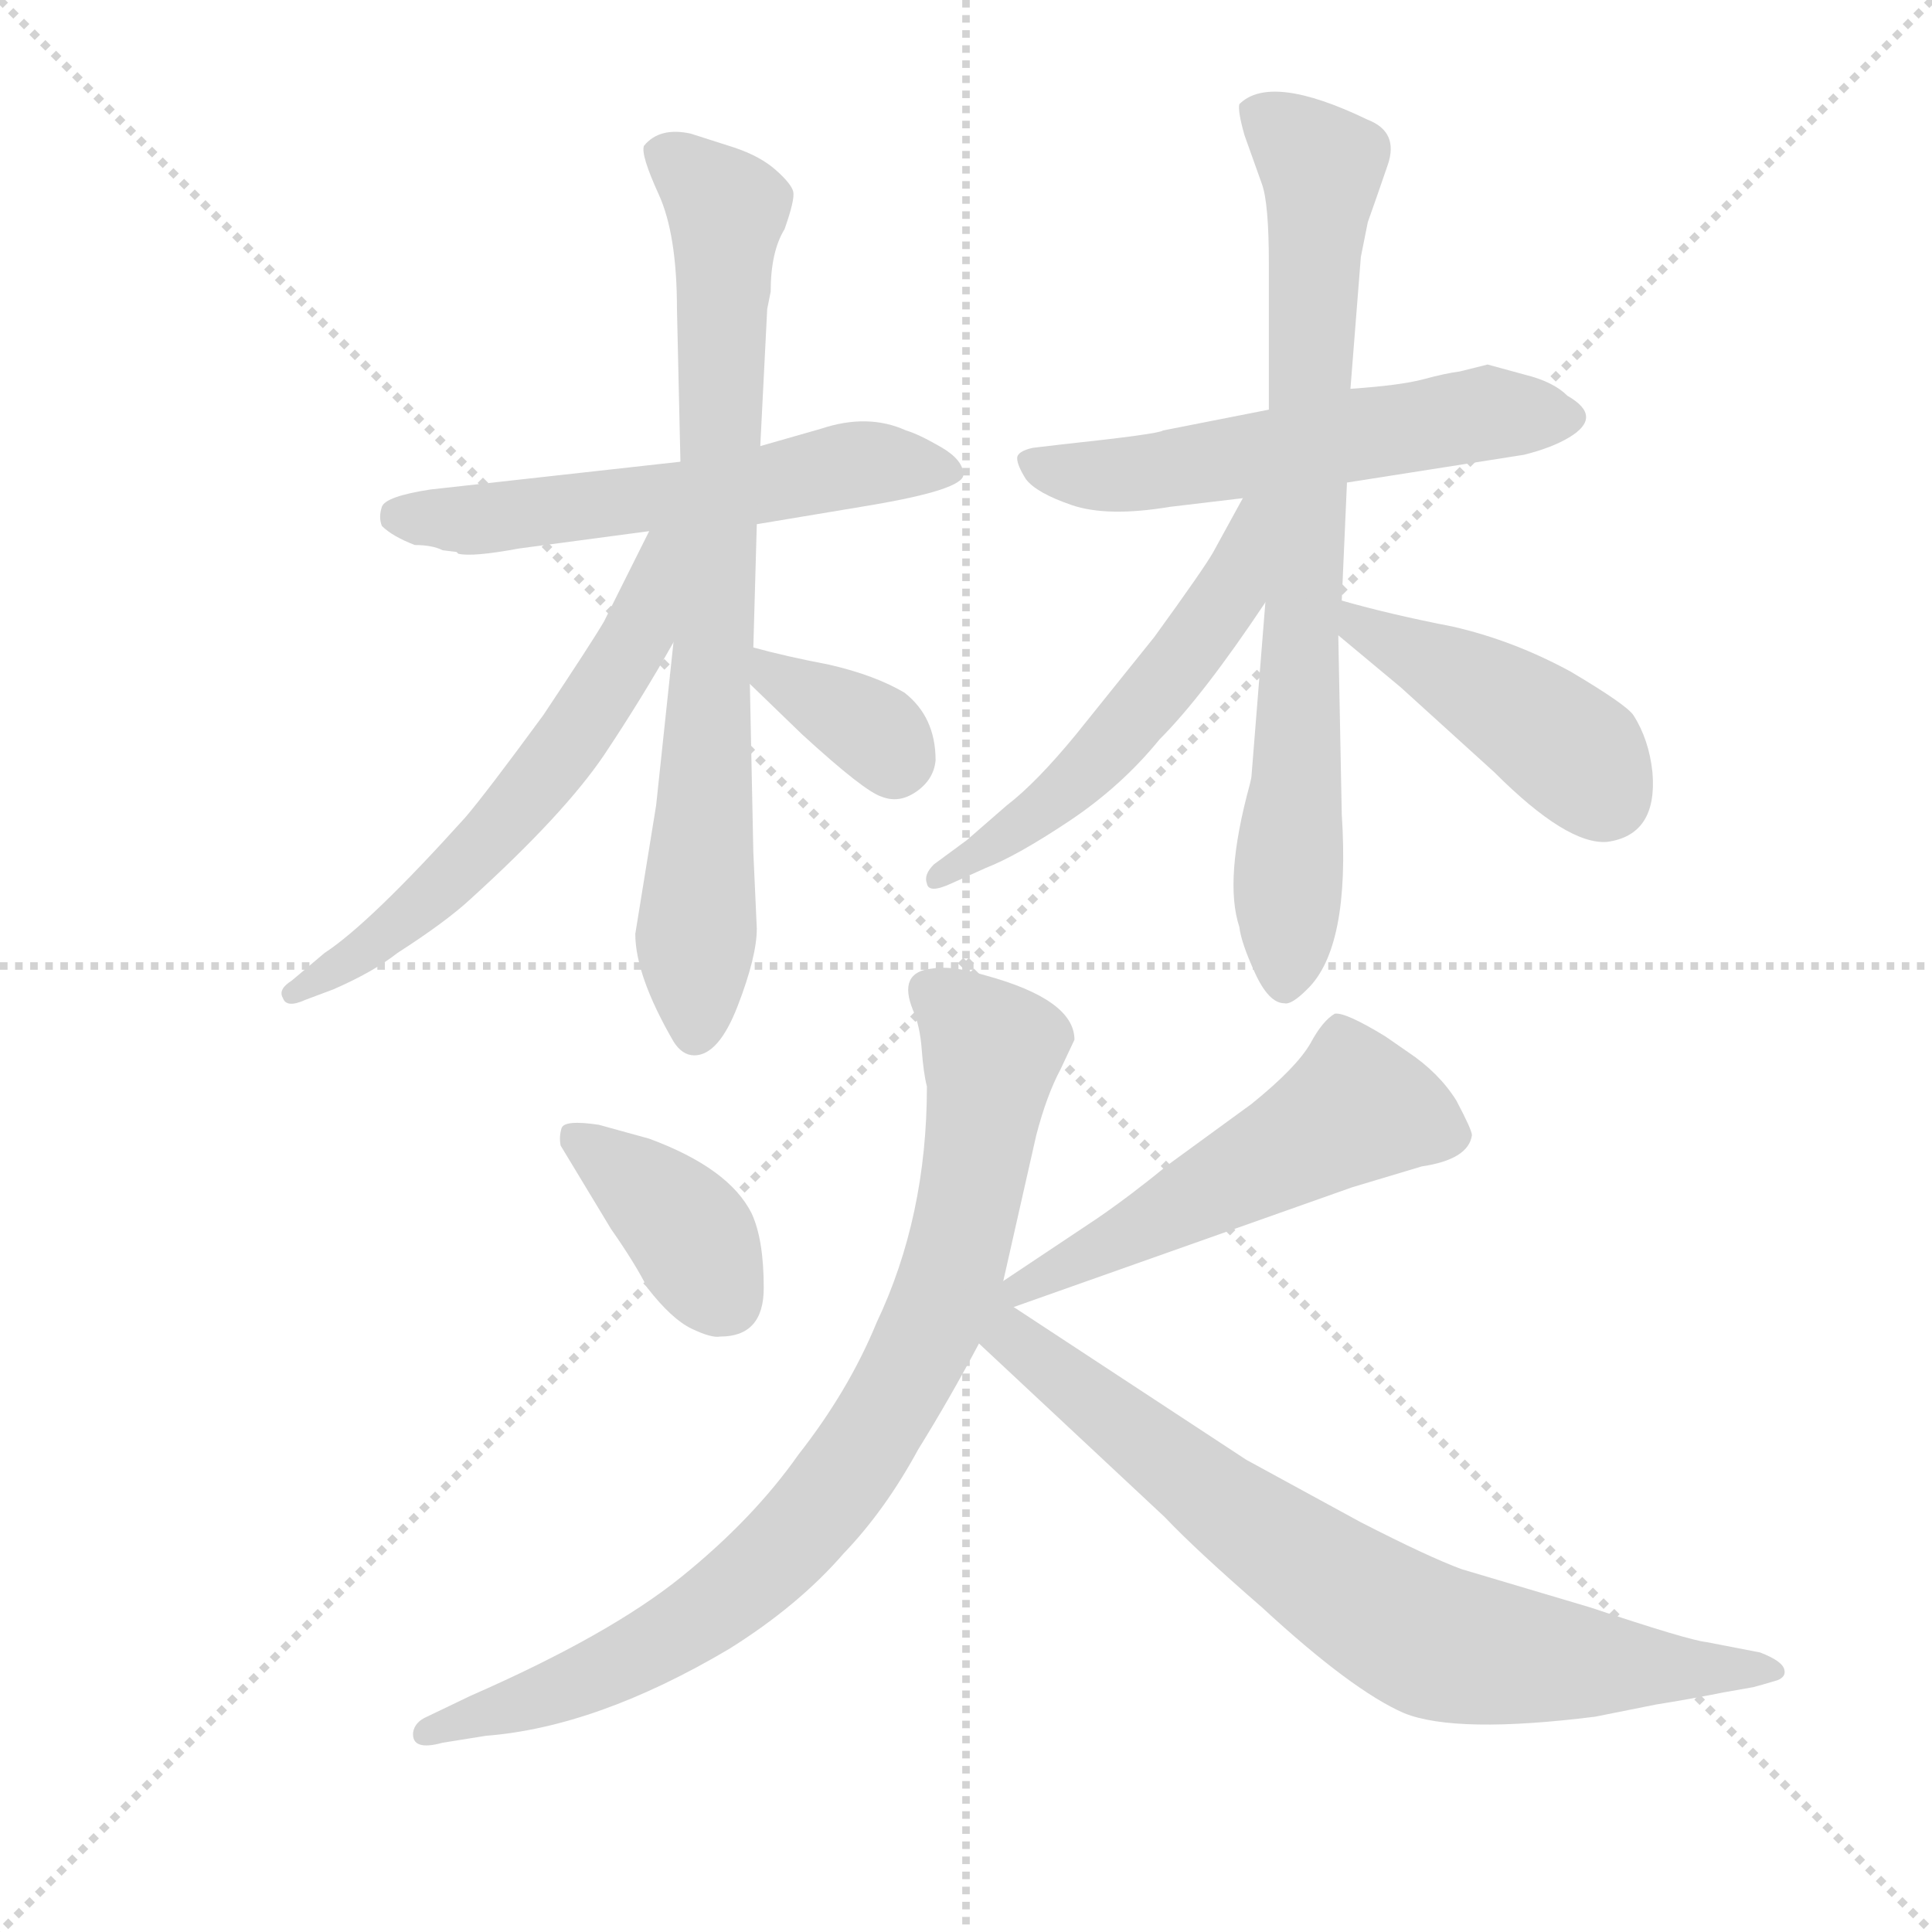 <svg version="1.1" viewBox="0 0 1024 1024" xmlns="http://www.w3.org/2000/svg">
  <g stroke="lightgray" stroke-dasharray="1,1" stroke-width="1" transform="scale(4, 4)">
    <line x1="0" y1="0" x2="256" y2="256"></line>
    <line x1="256" y1="0" x2="0" y2="256"></line>
    <line x1="128" y1="0" x2="128" y2="256"></line>
    <line x1="0" y1="128" x2="256" y2="128"></line>
  </g>
  <g transform="scale(0.92, -0.92) translate(60, -830)">
    <style type="text/css">
      
        @keyframes keyframes0 {
          from {
            stroke: blue;
            stroke-dashoffset: 576;
            stroke-width: 128;
          }
          65% {
            animation-timing-function: step-end;
            stroke: blue;
            stroke-dashoffset: 0;
            stroke-width: 128;
          }
          to {
            stroke: black;
            stroke-width: 1024;
          }
        }
        #make-me-a-hanzi-animation-0 {
          animation: keyframes0 0.719s both;
          animation-delay: 0s;
          animation-timing-function: linear;
        }
      
        @keyframes keyframes1 {
          from {
            stroke: blue;
            stroke-dashoffset: 780;
            stroke-width: 128;
          }
          72% {
            animation-timing-function: step-end;
            stroke: blue;
            stroke-dashoffset: 0;
            stroke-width: 128;
          }
          to {
            stroke: black;
            stroke-width: 1024;
          }
        }
        #make-me-a-hanzi-animation-1 {
          animation: keyframes1 0.885s both;
          animation-delay: 0.719s;
          animation-timing-function: linear;
        }
      
        @keyframes keyframes2 {
          from {
            stroke: blue;
            stroke-dashoffset: 606;
            stroke-width: 128;
          }
          66% {
            animation-timing-function: step-end;
            stroke: blue;
            stroke-dashoffset: 0;
            stroke-width: 128;
          }
          to {
            stroke: black;
            stroke-width: 1024;
          }
        }
        #make-me-a-hanzi-animation-2 {
          animation: keyframes2 0.743s both;
          animation-delay: 1.604s;
          animation-timing-function: linear;
        }
      
        @keyframes keyframes3 {
          from {
            stroke: blue;
            stroke-dashoffset: 356;
            stroke-width: 128;
          }
          54% {
            animation-timing-function: step-end;
            stroke: blue;
            stroke-dashoffset: 0;
            stroke-width: 128;
          }
          to {
            stroke: black;
            stroke-width: 1024;
          }
        }
        #make-me-a-hanzi-animation-3 {
          animation: keyframes3 0.54s both;
          animation-delay: 2.347s;
          animation-timing-function: linear;
        }
      
        @keyframes keyframes4 {
          from {
            stroke: blue;
            stroke-dashoffset: 567;
            stroke-width: 128;
          }
          65% {
            animation-timing-function: step-end;
            stroke: blue;
            stroke-dashoffset: 0;
            stroke-width: 128;
          }
          to {
            stroke: black;
            stroke-width: 1024;
          }
        }
        #make-me-a-hanzi-animation-4 {
          animation: keyframes4 0.711s both;
          animation-delay: 2.886s;
          animation-timing-function: linear;
        }
      
        @keyframes keyframes5 {
          from {
            stroke: blue;
            stroke-dashoffset: 777;
            stroke-width: 128;
          }
          72% {
            animation-timing-function: step-end;
            stroke: blue;
            stroke-dashoffset: 0;
            stroke-width: 128;
          }
          to {
            stroke: black;
            stroke-width: 1024;
          }
        }
        #make-me-a-hanzi-animation-5 {
          animation: keyframes5 0.882s both;
          animation-delay: 3.598s;
          animation-timing-function: linear;
        }
      
        @keyframes keyframes6 {
          from {
            stroke: blue;
            stroke-dashoffset: 544;
            stroke-width: 128;
          }
          64% {
            animation-timing-function: step-end;
            stroke: blue;
            stroke-dashoffset: 0;
            stroke-width: 128;
          }
          to {
            stroke: black;
            stroke-width: 1024;
          }
        }
        #make-me-a-hanzi-animation-6 {
          animation: keyframes6 0.693s both;
          animation-delay: 4.48s;
          animation-timing-function: linear;
        }
      
        @keyframes keyframes7 {
          from {
            stroke: blue;
            stroke-dashoffset: 440;
            stroke-width: 128;
          }
          59% {
            animation-timing-function: step-end;
            stroke: blue;
            stroke-dashoffset: 0;
            stroke-width: 128;
          }
          to {
            stroke: black;
            stroke-width: 1024;
          }
        }
        #make-me-a-hanzi-animation-7 {
          animation: keyframes7 0.608s both;
          animation-delay: 5.173s;
          animation-timing-function: linear;
        }
      
        @keyframes keyframes8 {
          from {
            stroke: blue;
            stroke-dashoffset: 386;
            stroke-width: 128;
          }
          56% {
            animation-timing-function: step-end;
            stroke: blue;
            stroke-dashoffset: 0;
            stroke-width: 128;
          }
          to {
            stroke: black;
            stroke-width: 1024;
          }
        }
        #make-me-a-hanzi-animation-8 {
          animation: keyframes8 0.564s both;
          animation-delay: 5.781s;
          animation-timing-function: linear;
        }
      
        @keyframes keyframes9 {
          from {
            stroke: blue;
            stroke-dashoffset: 535;
            stroke-width: 128;
          }
          64% {
            animation-timing-function: step-end;
            stroke: blue;
            stroke-dashoffset: 0;
            stroke-width: 128;
          }
          to {
            stroke: black;
            stroke-width: 1024;
          }
        }
        #make-me-a-hanzi-animation-9 {
          animation: keyframes9 0.685s both;
          animation-delay: 6.345s;
          animation-timing-function: linear;
        }
      
        @keyframes keyframes10 {
          from {
            stroke: blue;
            stroke-dashoffset: 853;
            stroke-width: 128;
          }
          74% {
            animation-timing-function: step-end;
            stroke: blue;
            stroke-dashoffset: 0;
            stroke-width: 128;
          }
          to {
            stroke: black;
            stroke-width: 1024;
          }
        }
        #make-me-a-hanzi-animation-10 {
          animation: keyframes10 0.944s both;
          animation-delay: 7.03s;
          animation-timing-function: linear;
        }
      
        @keyframes keyframes11 {
          from {
            stroke: blue;
            stroke-dashoffset: 773;
            stroke-width: 128;
          }
          72% {
            animation-timing-function: step-end;
            stroke: blue;
            stroke-dashoffset: 0;
            stroke-width: 128;
          }
          to {
            stroke: black;
            stroke-width: 1024;
          }
        }
        #make-me-a-hanzi-animation-11 {
          animation: keyframes11 0.879s both;
          animation-delay: 7.975s;
          animation-timing-function: linear;
        }
      
    </style>
    
      <path d="M 332 564 L 188 548 Q 162 544 160 538 Q 158 532 160 527 Q 166 521 179 516 Q 189 516 195 513 L 203 512 L 204 511 Q 212 509 239 514 L 314 524 L 376 528 L 442 539 Q 495 548 495 556.5 Q 495 565 482 572.5 Q 469 580 462 582 Q 440 592 413 583 L 378 573 L 332 564 Z" fill="lightgray"></path>
    
      <path d="M 384 662 Q 384 685 392 698 Q 398 715 397 719.5 Q 396 724 387 732 Q 378 740 363 745 L 338 753 Q 320 757 311 746 Q 309 741 319.5 718 Q 330 695 330 652 L 332 564 L 328 460 L 318 366 L 306 292 Q 306 268 328 230 Q 333 222 340 222 Q 354 222 365 250.5 Q 376 279 376 295 L 374 339 L 372 436 L 374 457 L 376 528 L 378 573 L 382 652 L 384 662 Z" fill="lightgray"></path>
    
      <path d="M 314 524 L 288 472 Q 281 460 253 418 Q 220 373 208 359 Q 153 298 127 281 L 108 265 Q 100 260 103 255 Q 105 249 116 254 L 132 260 Q 155 270 169 281 Q 197 299 211 312 Q 265 361 288 395 Q 310 428 328 460 C 373 539 327 551 314 524 Z" fill="lightgray"></path>
    
      <path d="M 372 436 L 402 407 Q 438 374 448 371 Q 458 367 468 374 Q 478 381 479 392 Q 479 417 461 431 Q 444 441 418 447 Q 392 452 374 457 C 345 465 350 457 372 436 Z" fill="lightgray"></path>
    
      <path d="M 797 620 L 781 616 Q 773 615 760 611.5 Q 747 608 718 606 L 671 594 L 610 582 Q 608 580 552 574 L 535 572 Q 526 570 526 566 Q 526 562 531 554 Q 537 546 557.5 539 Q 578 532 614 538 L 656 543 L 716 552 L 818 568 Q 834 572 844 578 Q 864 590 843 602 Q 835 610 819 614 L 797 620 Z" fill="lightgray"></path>
    
      <path d="M 718 606 L 724 682 L 728 702 Q 733 716 739.5 735 Q 746 754 728 761 Q 672 788 654 770 Q 653 766 657 752 L 667 724 Q 671 713 671 678 L 671 594 L 669 483 L 661 383 Q 661 382 660 378 Q 645 323 654 296 Q 655 287 663 269.5 Q 671 252 680 252 Q 684 251 693 260 Q 718 284 713 361 L 711 464 L 713 484 L 716 552 L 718 606 Z" fill="lightgray"></path>
    
      <path d="M 656 543 L 639 512 Q 634 503 605 463 L 560 407 Q 537 379 520 366 L 497 346 L 478 332 Q 472 326 474 321 Q 475 315 488 321 L 508 330 Q 526 337 556 357 Q 586 377 608 404 Q 633 429 669 483 C 718 555 670 569 656 543 Z" fill="lightgray"></path>
    
      <path d="M 711 464 L 747 434 L 801 385 Q 843 343 866 345 Q 895 349 892 385 Q 890 404 881 418 Q 877 424 845 443 Q 812 461 777 469 Q 741 476 713 484 C 684 492 688 483 711 464 Z" fill="lightgray"></path>
    
      <path d="M 314 174 L 285 182 Q 265 185 263.5 180 Q 262 175 263 170 L 292 122 Q 306 102 313 88 Q 327 70 338.5 64.5 Q 350 59 355 60 Q 380 60 380 88 Q 380 116 373 131 Q 360 157 314 174 Z" fill="lightgray"></path>
    
      <path d="M 524 77 L 719 146 L 759 158 Q 786 162 788 176 Q 788 179 779 196 Q 769 212 751 224 L 738 233 Q 715 247 709 246 Q 702 242 695 229 Q 687 215 661 194 L 613 159 Q 591 141 572 128 L 518 92 C 493 75 496 67 524 77 Z" fill="lightgray"></path>
    
      <path d="M 518 92 L 537 176 Q 543 199 551 214 L 559 231 Q 559 254 508 268 Q 488 274 477 272 Q 457 270 466 248 Q 470 239 471 225.5 Q 472 212 474 204 Q 474 129 445 68 Q 429 29 400 -8 Q 374 -45 332.5 -78.5 Q 291 -112 211 -147 L 186 -159 Q 179 -162 178 -168 Q 177 -179 195 -174 L 220 -170 Q 284 -165 360 -120 Q 400 -95 426 -65 Q 450 -40 469 -5 Q 487 24 504 56 L 518 92 Z" fill="lightgray"></path>
    
      <path d="M 504 56 L 611 -44 Q 629 -63 667 -96 Q 719 -144 749 -157 Q 779 -169 859 -159 L 894 -152 Q 913 -149 933 -145 L 950 -142 Q 954 -141 964 -138 Q 969 -136 968 -132 Q 967 -127 954 -122 L 923 -116 Q 913 -115 856 -96 L 782 -74 Q 763 -67 724 -47 L 658 -11 L 524 77 C 499 93 464 93 504 56 Z" fill="lightgray"></path>
    
    
      <clipPath id="make-me-a-hanzi-clip-0">
        <path d="M 332 564 L 188 548 Q 162 544 160 538 Q 158 532 160 527 Q 166 521 179 516 Q 189 516 195 513 L 203 512 L 204 511 Q 212 509 239 514 L 314 524 L 376 528 L 442 539 Q 495 548 495 556.5 Q 495 565 482 572.5 Q 469 580 462 582 Q 440 592 413 583 L 378 573 L 332 564 Z"></path>
      </clipPath>
      <path clip-path="url(#make-me-a-hanzi-clip-0)" d="M 170 533 L 274 537 L 442 563 L 488 559" fill="none" id="make-me-a-hanzi-animation-0" stroke-dasharray="448 896" stroke-linecap="round"></path>
    
      <clipPath id="make-me-a-hanzi-clip-1">
        <path d="M 384 662 Q 384 685 392 698 Q 398 715 397 719.5 Q 396 724 387 732 Q 378 740 363 745 L 338 753 Q 320 757 311 746 Q 309 741 319.5 718 Q 330 695 330 652 L 332 564 L 328 460 L 318 366 L 306 292 Q 306 268 328 230 Q 333 222 340 222 Q 354 222 365 250.5 Q 376 279 376 295 L 374 339 L 372 436 L 374 457 L 376 528 L 378 573 L 382 652 L 384 662 Z"></path>
      </clipPath>
      <path clip-path="url(#make-me-a-hanzi-clip-1)" d="M 321 742 L 359 707 L 340 235" fill="none" id="make-me-a-hanzi-animation-1" stroke-dasharray="652 1304" stroke-linecap="round"></path>
    
      <clipPath id="make-me-a-hanzi-clip-2">
        <path d="M 314 524 L 288 472 Q 281 460 253 418 Q 220 373 208 359 Q 153 298 127 281 L 108 265 Q 100 260 103 255 Q 105 249 116 254 L 132 260 Q 155 270 169 281 Q 197 299 211 312 Q 265 361 288 395 Q 310 428 328 460 C 373 539 327 551 314 524 Z"></path>
      </clipPath>
      <path clip-path="url(#make-me-a-hanzi-clip-2)" d="M 327 519 L 319 514 L 307 463 L 247 375 L 168 296 L 109 258" fill="none" id="make-me-a-hanzi-animation-2" stroke-dasharray="478 956" stroke-linecap="round"></path>
    
      <clipPath id="make-me-a-hanzi-clip-3">
        <path d="M 372 436 L 402 407 Q 438 374 448 371 Q 458 367 468 374 Q 478 381 479 392 Q 479 417 461 431 Q 444 441 418 447 Q 392 452 374 457 C 345 465 350 457 372 436 Z"></path>
      </clipPath>
      <path clip-path="url(#make-me-a-hanzi-clip-3)" d="M 379 451 L 385 440 L 446 407 L 455 391" fill="none" id="make-me-a-hanzi-animation-3" stroke-dasharray="228 456" stroke-linecap="round"></path>
    
      <clipPath id="make-me-a-hanzi-clip-4">
        <path d="M 797 620 L 781 616 Q 773 615 760 611.5 Q 747 608 718 606 L 671 594 L 610 582 Q 608 580 552 574 L 535 572 Q 526 570 526 566 Q 526 562 531 554 Q 537 546 557.5 539 Q 578 532 614 538 L 656 543 L 716 552 L 818 568 Q 834 572 844 578 Q 864 590 843 602 Q 835 610 819 614 L 797 620 Z"></path>
      </clipPath>
      <path clip-path="url(#make-me-a-hanzi-clip-4)" d="M 535 563 L 555 557 L 603 558 L 797 592 L 842 590" fill="none" id="make-me-a-hanzi-animation-4" stroke-dasharray="439 878" stroke-linecap="round"></path>
    
      <clipPath id="make-me-a-hanzi-clip-5">
        <path d="M 718 606 L 724 682 L 728 702 Q 733 716 739.5 735 Q 746 754 728 761 Q 672 788 654 770 Q 653 766 657 752 L 667 724 Q 671 713 671 678 L 671 594 L 669 483 L 661 383 Q 661 382 660 378 Q 645 323 654 296 Q 655 287 663 269.5 Q 671 252 680 252 Q 684 251 693 260 Q 718 284 713 361 L 711 464 L 713 484 L 716 552 L 718 606 Z"></path>
      </clipPath>
      <path clip-path="url(#make-me-a-hanzi-clip-5)" d="M 662 767 L 701 735 L 681 265" fill="none" id="make-me-a-hanzi-animation-5" stroke-dasharray="649 1298" stroke-linecap="round"></path>
    
      <clipPath id="make-me-a-hanzi-clip-6">
        <path d="M 656 543 L 639 512 Q 634 503 605 463 L 560 407 Q 537 379 520 366 L 497 346 L 478 332 Q 472 326 474 321 Q 475 315 488 321 L 508 330 Q 526 337 556 357 Q 586 377 608 404 Q 633 429 669 483 C 718 555 670 569 656 543 Z"></path>
      </clipPath>
      <path clip-path="url(#make-me-a-hanzi-clip-6)" d="M 664 537 L 648 487 L 612 438 L 542 364 L 481 324" fill="none" id="make-me-a-hanzi-animation-6" stroke-dasharray="416 832" stroke-linecap="round"></path>
    
      <clipPath id="make-me-a-hanzi-clip-7">
        <path d="M 711 464 L 747 434 L 801 385 Q 843 343 866 345 Q 895 349 892 385 Q 890 404 881 418 Q 877 424 845 443 Q 812 461 777 469 Q 741 476 713 484 C 684 492 688 483 711 464 Z"></path>
      </clipPath>
      <path clip-path="url(#make-me-a-hanzi-clip-7)" d="M 718 478 L 723 468 L 789 436 L 835 405 L 864 372" fill="none" id="make-me-a-hanzi-animation-7" stroke-dasharray="312 624" stroke-linecap="round"></path>
    
      <clipPath id="make-me-a-hanzi-clip-8">
        <path d="M 314 174 L 285 182 Q 265 185 263.5 180 Q 262 175 263 170 L 292 122 Q 306 102 313 88 Q 327 70 338.5 64.5 Q 350 59 355 60 Q 380 60 380 88 Q 380 116 373 131 Q 360 157 314 174 Z"></path>
      </clipPath>
      <path clip-path="url(#make-me-a-hanzi-clip-8)" d="M 270 175 L 331 127 L 357 82" fill="none" id="make-me-a-hanzi-animation-8" stroke-dasharray="258 516" stroke-linecap="round"></path>
    
      <clipPath id="make-me-a-hanzi-clip-9">
        <path d="M 524 77 L 719 146 L 759 158 Q 786 162 788 176 Q 788 179 779 196 Q 769 212 751 224 L 738 233 Q 715 247 709 246 Q 702 242 695 229 Q 687 215 661 194 L 613 159 Q 591 141 572 128 L 518 92 C 493 75 496 67 524 77 Z"></path>
      </clipPath>
      <path clip-path="url(#make-me-a-hanzi-clip-9)" d="M 778 176 L 722 192 L 558 101 L 526 91" fill="none" id="make-me-a-hanzi-animation-9" stroke-dasharray="407 814" stroke-linecap="round"></path>
    
      <clipPath id="make-me-a-hanzi-clip-10">
        <path d="M 518 92 L 537 176 Q 543 199 551 214 L 559 231 Q 559 254 508 268 Q 488 274 477 272 Q 457 270 466 248 Q 470 239 471 225.5 Q 472 212 474 204 Q 474 129 445 68 Q 429 29 400 -8 Q 374 -45 332.5 -78.5 Q 291 -112 211 -147 L 186 -159 Q 179 -162 178 -168 Q 177 -179 195 -174 L 220 -170 Q 284 -165 360 -120 Q 400 -95 426 -65 Q 450 -40 469 -5 Q 487 24 504 56 L 518 92 Z"></path>
      </clipPath>
      <path clip-path="url(#make-me-a-hanzi-clip-10)" d="M 477 258 L 511 224 L 505 176 L 484 85 L 434 -10 L 393 -60 L 341 -104 L 287 -134 L 187 -168" fill="none" id="make-me-a-hanzi-animation-10" stroke-dasharray="725 1450" stroke-linecap="round"></path>
    
      <clipPath id="make-me-a-hanzi-clip-11">
        <path d="M 504 56 L 611 -44 Q 629 -63 667 -96 Q 719 -144 749 -157 Q 779 -169 859 -159 L 894 -152 Q 913 -149 933 -145 L 950 -142 Q 954 -141 964 -138 Q 969 -136 968 -132 Q 967 -127 954 -122 L 923 -116 Q 913 -115 856 -96 L 782 -74 Q 763 -67 724 -47 L 658 -11 L 524 77 C 499 93 464 93 504 56 Z"></path>
      </clipPath>
      <path clip-path="url(#make-me-a-hanzi-clip-11)" d="M 519 79 L 523 60 L 655 -45 L 767 -116 L 845 -128 L 962 -132" fill="none" id="make-me-a-hanzi-animation-11" stroke-dasharray="645 1290" stroke-linecap="round"></path>
    
  </g>
</svg>